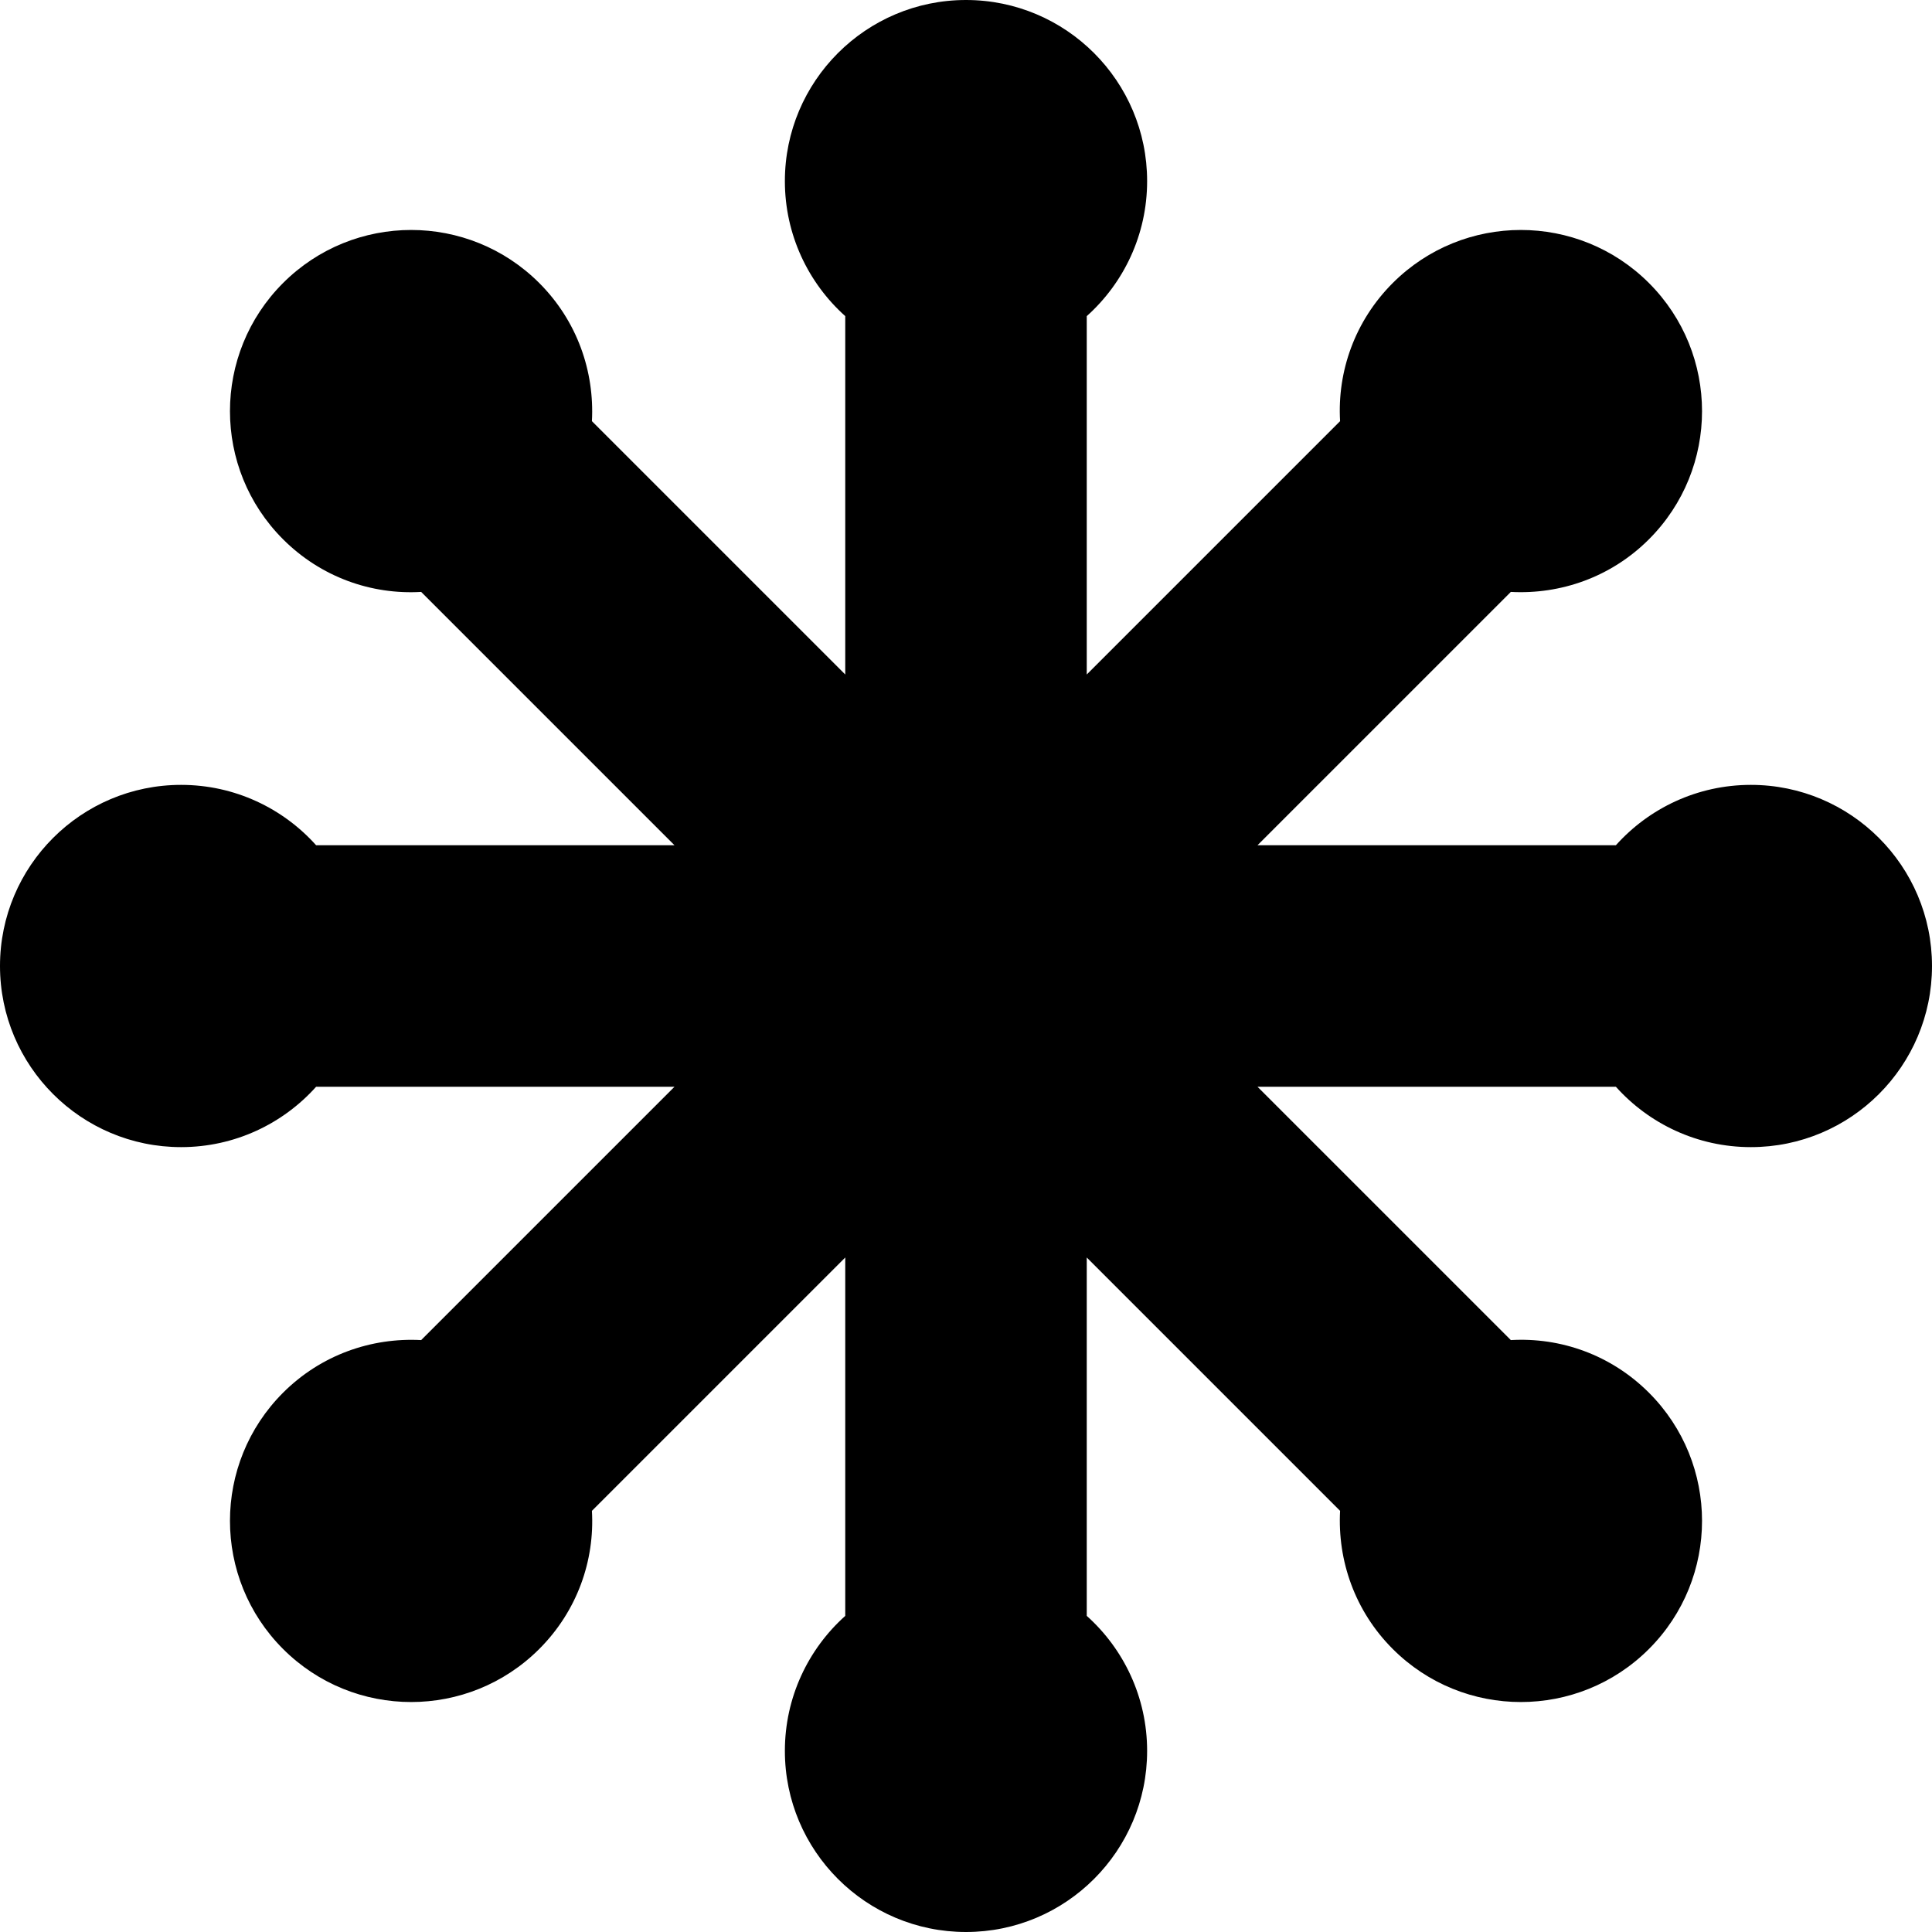 <!-- Generated by IcoMoon.io -->
<svg version="1.1" xmlns="http://www.w3.org/2000/svg" width="8" height="8" viewBox="0 0 8 8">
<title>svg</title>
<path d="M7.25 3.25c-0.222 0-0.422 0.097-0.559 0.25h-1.484l1.049-1.049c0.206 0.011 0.415-0.061 0.572-0.218 0.293-0.293 0.293-0.768 0-1.061s-0.768-0.293-1.061 0c-0.157 0.157-0.23 0.366-0.218 0.572l-1.049 1.049v-1.484c0.153-0.137 0.25-0.337 0.25-0.559 0-0.414-0.336-0.75-0.75-0.75s-0.75 0.336-0.75 0.75c0 0.222 0.097 0.422 0.25 0.559v1.484l-1.049-1.049c0.011-0.206-0.061-0.415-0.218-0.572-0.293-0.293-0.768-0.293-1.061 0s-0.293 0.768 0 1.061c0.157 0.157 0.366 0.23 0.572 0.218l1.049 1.049h-1.484c-0.137-0.153-0.337-0.25-0.559-0.25-0.414 0-0.75 0.336-0.75 0.75s0.336 0.75 0.75 0.75c0.222 0 0.422-0.097 0.559-0.25h1.484l-1.049 1.049c-0.206-0.011-0.415 0.061-0.572 0.218-0.293 0.293-0.293 0.768 0 1.061s0.768 0.293 1.061 0c0.157-0.157 0.23-0.366 0.218-0.572l1.049-1.049v1.484c-0.153 0.137-0.25 0.337-0.25 0.559 0 0.414 0.336 0.75 0.75 0.75s0.75-0.336 0.75-0.75c0-0.222-0.097-0.422-0.25-0.559v-1.484l1.049 1.049c-0.011 0.206 0.061 0.415 0.218 0.572 0.293 0.293 0.768 0.293 1.061 0s0.293-0.768 0-1.061c-0.157-0.157-0.366-0.23-0.572-0.218l-1.049-1.049h1.484c0.137 0.153 0.337 0.25 0.559 0.25 0.414 0 0.75-0.336 0.75-0.75s-0.336-0.75-0.75-0.75z"></path>
</svg>
